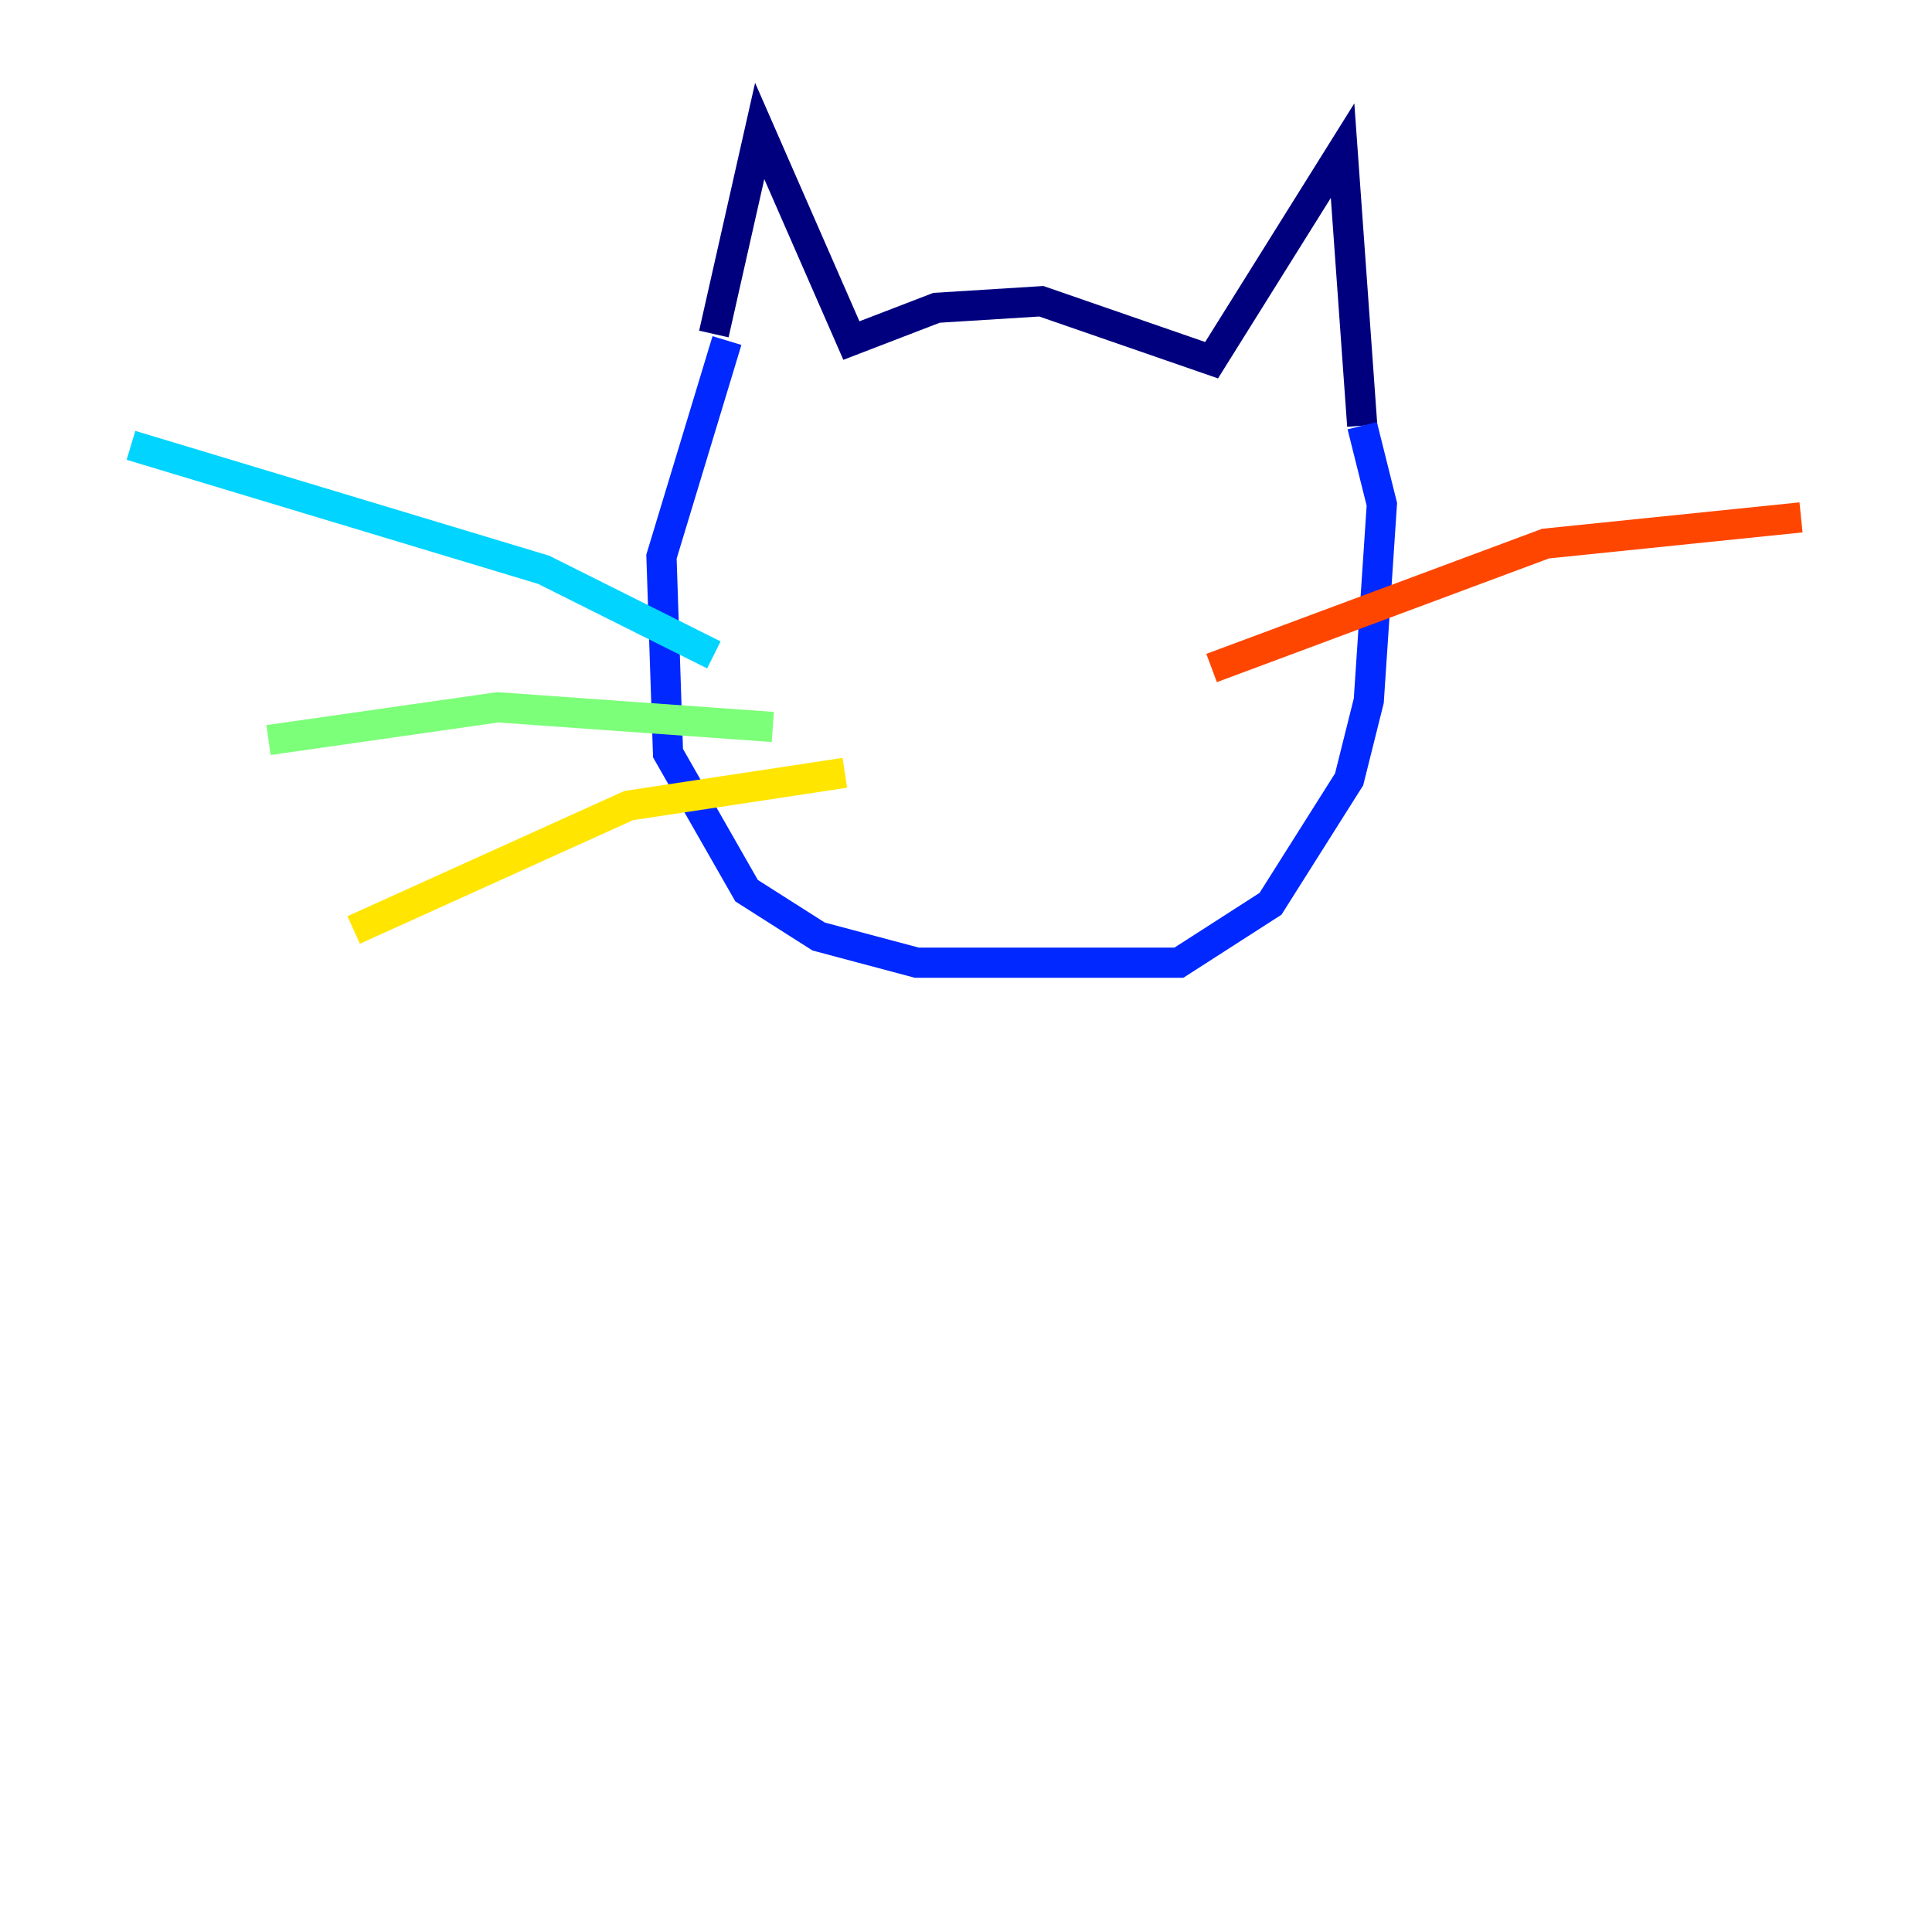 <?xml version="1.0" encoding="utf-8" ?>
<svg baseProfile="tiny" height="128" version="1.2" viewBox="0,0,128,128" width="128" xmlns="http://www.w3.org/2000/svg" xmlns:ev="http://www.w3.org/2001/xml-events" xmlns:xlink="http://www.w3.org/1999/xlink"><defs /><polyline fill="none" points="47.295,22.129 50.332,8.678 56.407,22.563 62.047,20.393 68.99,19.959 80.271,23.864 88.949,9.98 90.251,28.203" stroke="#00007f" stroke-width="2" /><polyline fill="none" points="48.163,22.563 43.824,36.881 44.258,49.898 49.464,59.01 54.237,62.047 60.746,63.783 78.102,63.783 84.176,59.878 89.383,51.634 90.685,46.427 91.552,33.41 90.251,28.203" stroke="#0028ff" stroke-width="2" /><polyline fill="none" points="47.295,43.39 36.014,37.749 8.678,29.505" stroke="#00d4ff" stroke-width="2" /><polyline fill="none" points="51.2,48.163 32.976,46.861 17.79,49.031" stroke="#7cff79" stroke-width="2" /><polyline fill="none" points="55.973,51.2 41.654,53.37 23.43,61.614" stroke="#ffe500" stroke-width="2" /><polyline fill="none" points="80.271,44.258 102.4,36.014 119.322,34.278" stroke="#ff4600" stroke-width="2" /><polyline fill="none" points="84.176,47.295 84.176,47.295" stroke="#7f0000" stroke-width="2" /></svg>